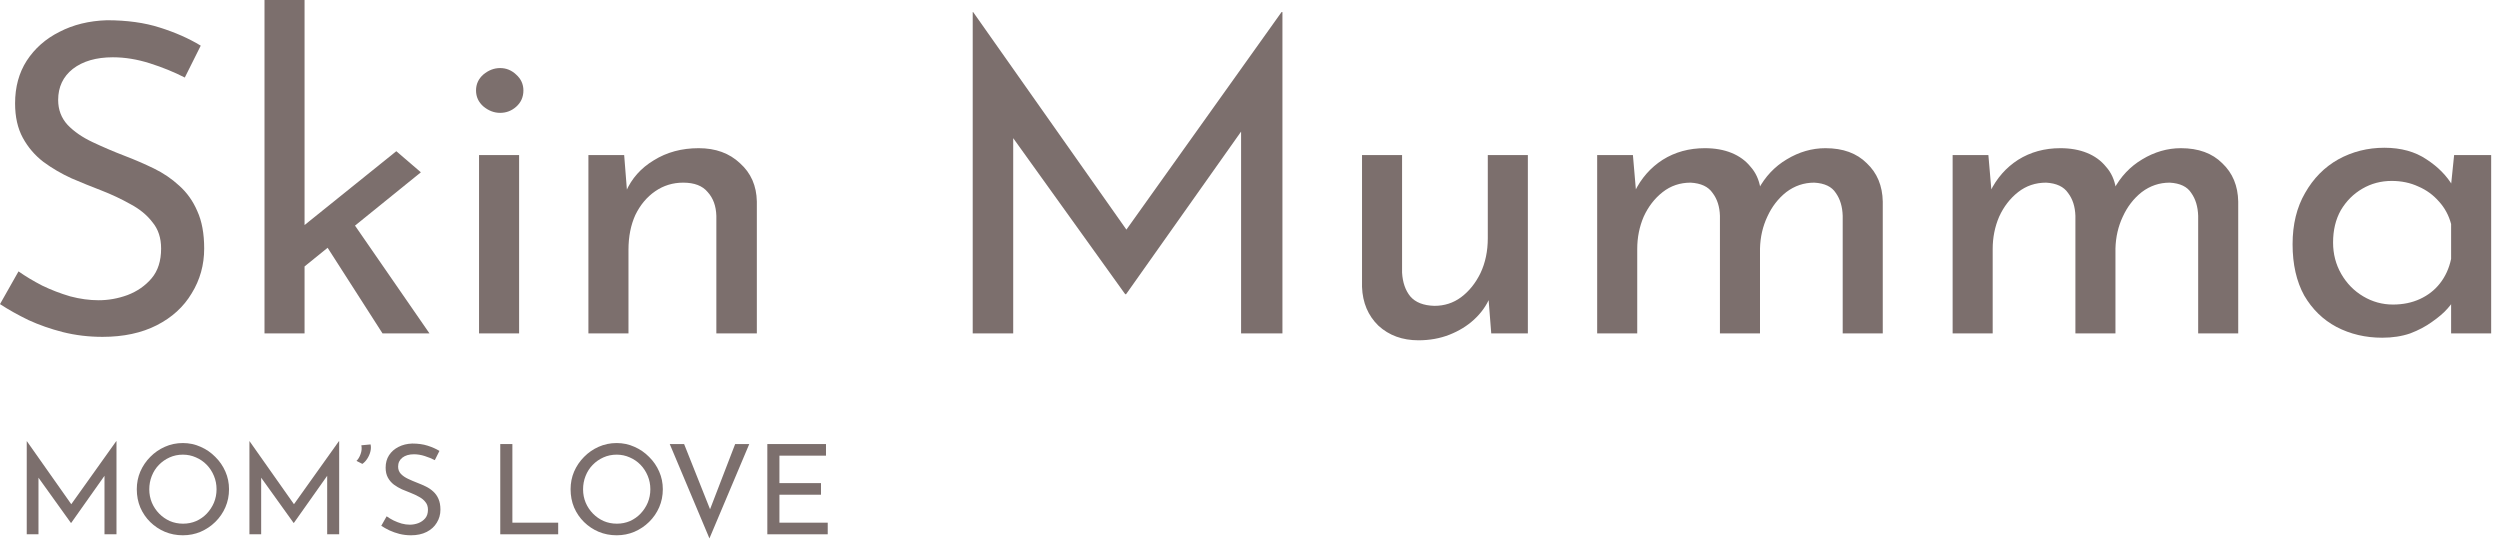 <svg width="187" height="41" viewBox="0 0 187 41" fill="none" xmlns="http://www.w3.org/2000/svg">
<path d="M178.187 25.261C176.941 25.261 175.803 24.993 174.772 24.456C173.762 23.919 172.957 23.135 172.355 22.104C171.775 21.051 171.485 19.773 171.485 18.269C171.485 16.787 171.797 15.509 172.42 14.435C173.043 13.339 173.87 12.502 174.901 11.922C175.953 11.342 177.103 11.052 178.348 11.052C179.594 11.052 180.647 11.342 181.506 11.922C182.365 12.48 183.02 13.146 183.472 13.919L183.278 14.435L183.568 11.6H186.339V24.939H183.343V21.459L183.665 22.232C183.579 22.447 183.386 22.727 183.085 23.07C182.806 23.392 182.419 23.725 181.925 24.069C181.452 24.413 180.905 24.703 180.282 24.939C179.659 25.154 178.961 25.261 178.187 25.261ZM178.993 22.78C179.745 22.78 180.421 22.641 181.023 22.361C181.624 22.082 182.118 21.695 182.505 21.201C182.913 20.686 183.192 20.074 183.343 19.365V16.755C183.171 16.11 182.87 15.552 182.44 15.079C182.011 14.585 181.495 14.209 180.894 13.952C180.292 13.672 179.627 13.533 178.896 13.533C178.101 13.533 177.371 13.726 176.705 14.113C176.039 14.499 175.502 15.036 175.094 15.724C174.707 16.411 174.514 17.217 174.514 18.14C174.514 19 174.718 19.784 175.126 20.492C175.534 21.201 176.082 21.76 176.77 22.168C177.457 22.576 178.198 22.78 178.993 22.78Z" fill="#7C6F6D"/>
<path d="M148.731 11.6L148.989 14.596L148.86 14.338C149.354 13.329 150.052 12.534 150.954 11.954C151.878 11.374 152.931 11.084 154.112 11.084C154.864 11.084 155.53 11.202 156.11 11.438C156.69 11.675 157.162 12.018 157.527 12.47C157.914 12.899 158.161 13.436 158.268 14.081L158.107 14.177C158.623 13.211 159.332 12.459 160.234 11.922C161.158 11.363 162.124 11.084 163.134 11.084C164.444 11.084 165.475 11.46 166.227 12.212C167 12.942 167.398 13.898 167.419 15.079V24.939H164.423V16.143C164.401 15.455 164.229 14.886 163.907 14.435C163.606 13.962 163.069 13.705 162.296 13.662C161.523 13.662 160.825 13.898 160.202 14.37C159.6 14.843 159.128 15.455 158.784 16.207C158.44 16.938 158.258 17.732 158.236 18.591V24.939H155.24V16.143C155.218 15.455 155.036 14.886 154.692 14.435C154.37 13.962 153.822 13.705 153.049 13.662C152.254 13.662 151.556 13.898 150.954 14.37C150.353 14.843 149.88 15.455 149.537 16.207C149.214 16.959 149.053 17.765 149.053 18.624V24.939H146.057V11.6H148.731Z" fill="#7C6F6D"/>
<path d="M122.142 11.6L122.4 14.596L122.271 14.338C122.765 13.329 123.464 12.534 124.366 11.954C125.289 11.374 126.342 11.084 127.523 11.084C128.275 11.084 128.941 11.202 129.521 11.438C130.101 11.675 130.574 12.018 130.939 12.47C131.325 12.899 131.572 13.436 131.68 14.081L131.519 14.177C132.034 13.211 132.743 12.459 133.645 11.922C134.569 11.363 135.536 11.084 136.545 11.084C137.856 11.084 138.887 11.46 139.638 12.212C140.412 12.942 140.809 13.898 140.831 15.079V24.939H137.834V16.143C137.813 15.455 137.641 14.886 137.319 14.435C137.018 13.962 136.481 13.705 135.707 13.662C134.934 13.662 134.236 13.898 133.613 14.37C133.012 14.843 132.539 15.455 132.195 16.207C131.852 16.938 131.669 17.732 131.648 18.591V24.939H128.651V16.143C128.63 15.455 128.447 14.886 128.103 14.435C127.781 13.962 127.233 13.705 126.46 13.662C125.665 13.662 124.967 13.898 124.366 14.37C123.764 14.843 123.292 15.455 122.948 16.207C122.626 16.959 122.465 17.765 122.465 18.624V24.939H119.468V11.6H122.142Z" fill="#7C6F6D"/>
<path d="M106.1 25.454C104.897 25.454 103.898 25.089 103.103 24.359C102.33 23.607 101.922 22.64 101.879 21.459V11.6H104.875V20.396C104.918 21.126 105.122 21.717 105.488 22.168C105.874 22.619 106.476 22.855 107.292 22.877C108.044 22.877 108.71 22.662 109.29 22.232C109.891 21.781 110.374 21.18 110.74 20.428C111.105 19.655 111.287 18.785 111.287 17.818V11.6H114.284V24.939H111.545L111.287 21.652L111.448 22.232C111.191 22.855 110.793 23.414 110.256 23.908C109.741 24.381 109.129 24.756 108.42 25.036C107.711 25.315 106.938 25.454 106.1 25.454Z" fill="#7C6F6D"/>
<path d="M72.759 24.939V0.902H72.791L85.003 18.237L83.682 17.979L95.861 0.902H95.926V24.939H92.833V7.991L93.026 9.57L84.23 22.007H84.165L75.24 9.57L75.788 8.12V24.939H72.759Z" fill="#7C6F6D"/>
<path d="M46.688 11.6L46.945 14.854L46.816 14.338C47.246 13.35 47.944 12.566 48.911 11.986C49.877 11.385 50.995 11.084 52.262 11.084C53.529 11.084 54.56 11.46 55.355 12.212C56.171 12.942 56.59 13.898 56.612 15.079V24.939H53.583V16.143C53.561 15.412 53.347 14.822 52.938 14.37C52.552 13.898 51.94 13.662 51.102 13.662C50.329 13.662 49.63 13.877 49.008 14.306C48.385 14.736 47.891 15.326 47.525 16.078C47.182 16.83 47.01 17.7 47.01 18.688V24.939H44.013V11.6H46.688Z" fill="#7C6F6D"/>
<path d="M35.832 11.6H38.829V24.939H35.832V11.6ZM35.607 6.766C35.607 6.294 35.789 5.896 36.154 5.574C36.541 5.252 36.96 5.091 37.411 5.091C37.862 5.091 38.26 5.252 38.603 5.574C38.968 5.896 39.151 6.294 39.151 6.766C39.151 7.26 38.968 7.669 38.603 7.991C38.26 8.292 37.862 8.442 37.411 8.442C36.96 8.442 36.541 8.281 36.154 7.959C35.789 7.636 35.607 7.239 35.607 6.766Z" fill="#7C6F6D"/>
<path d="M19.785 24.939V0H22.781V24.939H19.785ZM26.003 16.078L32.125 24.939H28.613L24.006 17.754L26.003 16.078ZM21.847 20.686L21.557 17.818L29.644 11.31L31.481 12.888L21.847 20.686Z" fill="#7C6F6D"/>
<path d="M13.823 5.8C13.028 5.392 12.158 5.037 11.213 4.737C10.268 4.436 9.344 4.285 8.442 4.285C7.196 4.285 6.197 4.575 5.445 5.155C4.715 5.735 4.35 6.509 4.35 7.475C4.35 8.206 4.586 8.829 5.059 9.344C5.531 9.838 6.154 10.268 6.928 10.633C7.701 10.998 8.506 11.342 9.344 11.664C10.074 11.943 10.794 12.255 11.503 12.598C12.212 12.942 12.845 13.372 13.404 13.887C13.984 14.403 14.435 15.037 14.757 15.788C15.101 16.54 15.273 17.474 15.273 18.591C15.273 19.816 14.961 20.933 14.338 21.942C13.737 22.952 12.867 23.747 11.728 24.327C10.59 24.907 9.237 25.197 7.669 25.197C6.638 25.197 5.649 25.079 4.704 24.842C3.781 24.606 2.921 24.305 2.127 23.94C1.332 23.553 0.623 23.156 0 22.748L1.385 20.299C1.901 20.664 2.492 21.019 3.158 21.363C3.824 21.685 4.522 21.953 5.252 22.168C5.982 22.361 6.691 22.458 7.379 22.458C8.109 22.458 8.829 22.329 9.537 22.071C10.268 21.792 10.869 21.373 11.342 20.815C11.814 20.256 12.051 19.515 12.051 18.591C12.051 17.797 11.836 17.142 11.406 16.626C10.998 16.089 10.45 15.638 9.763 15.273C9.076 14.886 8.345 14.542 7.572 14.242C6.842 13.962 6.101 13.662 5.349 13.339C4.597 12.996 3.899 12.588 3.254 12.115C2.61 11.621 2.094 11.02 1.708 10.311C1.321 9.602 1.128 8.743 1.128 7.733C1.128 6.509 1.418 5.445 1.998 4.543C2.599 3.62 3.415 2.9 4.446 2.384C5.478 1.847 6.659 1.557 7.991 1.514C9.494 1.514 10.816 1.697 11.954 2.062C13.114 2.427 14.134 2.878 15.015 3.415L13.823 5.8Z" fill="#7C6F6D"/>
<path d="M57.396 33.215H61.784V34.083H58.301V36.137H61.41V37.005H58.301V39.096H61.914V39.965H57.396V33.215Z" fill="#7C6F6D"/>
<path d="M51.171 33.215L53.393 38.798L52.88 38.695L54.99 33.215H56.045L53.066 40.273L50.097 33.215H51.171Z" fill="#7C6F6D"/>
<path d="M42.68 36.594C42.68 36.127 42.767 35.689 42.941 35.278C43.122 34.861 43.371 34.494 43.688 34.176C44.006 33.853 44.37 33.601 44.781 33.42C45.198 33.233 45.646 33.14 46.125 33.14C46.598 33.14 47.04 33.233 47.451 33.42C47.868 33.601 48.235 33.853 48.552 34.176C48.876 34.494 49.128 34.861 49.309 35.278C49.489 35.689 49.579 36.127 49.579 36.594C49.579 37.074 49.489 37.522 49.309 37.939C49.128 38.356 48.876 38.723 48.552 39.04C48.235 39.352 47.868 39.597 47.451 39.778C47.04 39.952 46.598 40.039 46.125 40.039C45.646 40.039 45.198 39.952 44.781 39.778C44.37 39.604 44.006 39.361 43.688 39.05C43.371 38.739 43.122 38.374 42.941 37.957C42.767 37.54 42.68 37.086 42.68 36.594ZM43.614 36.604C43.614 36.958 43.679 37.291 43.81 37.603C43.94 37.908 44.121 38.178 44.351 38.415C44.581 38.651 44.849 38.838 45.154 38.975C45.459 39.106 45.789 39.171 46.144 39.171C46.492 39.171 46.819 39.106 47.124 38.975C47.429 38.838 47.694 38.651 47.917 38.415C48.142 38.178 48.319 37.908 48.45 37.603C48.58 37.291 48.646 36.955 48.646 36.594C48.646 36.24 48.58 35.907 48.45 35.595C48.319 35.278 48.139 35.001 47.908 34.764C47.678 34.528 47.41 34.344 47.105 34.214C46.8 34.077 46.474 34.008 46.125 34.008C45.77 34.008 45.44 34.077 45.135 34.214C44.83 34.351 44.563 34.537 44.333 34.774C44.102 35.01 43.925 35.287 43.8 35.605C43.676 35.916 43.614 36.249 43.614 36.604Z" fill="#7C6F6D"/>
<path d="M37.42 33.215H38.326V39.096H41.752V39.965H37.42V33.215Z" fill="#7C6F6D"/>
<path d="M32.524 34.419C32.294 34.301 32.042 34.198 31.768 34.111C31.494 34.024 31.226 33.98 30.965 33.98C30.604 33.98 30.314 34.064 30.097 34.232C29.885 34.4 29.779 34.624 29.779 34.904C29.779 35.116 29.848 35.297 29.985 35.446C30.122 35.589 30.302 35.714 30.526 35.819C30.75 35.925 30.984 36.025 31.226 36.118C31.438 36.199 31.646 36.289 31.852 36.389C32.057 36.489 32.241 36.613 32.403 36.762C32.571 36.912 32.701 37.095 32.795 37.313C32.894 37.531 32.944 37.802 32.944 38.125C32.944 38.48 32.854 38.804 32.673 39.096C32.499 39.389 32.247 39.619 31.917 39.787C31.587 39.955 31.195 40.039 30.741 40.039C30.442 40.039 30.156 40.005 29.882 39.937C29.614 39.868 29.365 39.781 29.135 39.675C28.905 39.563 28.699 39.448 28.519 39.33L28.92 38.62C29.07 38.726 29.241 38.829 29.434 38.928C29.627 39.022 29.829 39.099 30.041 39.162C30.252 39.218 30.458 39.246 30.657 39.246C30.869 39.246 31.077 39.208 31.282 39.134C31.494 39.053 31.668 38.931 31.805 38.77C31.942 38.608 32.011 38.393 32.011 38.125C32.011 37.895 31.948 37.705 31.824 37.556C31.706 37.4 31.547 37.27 31.348 37.164C31.149 37.052 30.937 36.952 30.713 36.865C30.501 36.784 30.287 36.697 30.069 36.604C29.851 36.504 29.649 36.386 29.462 36.249C29.275 36.106 29.126 35.931 29.014 35.726C28.902 35.521 28.846 35.272 28.846 34.979C28.846 34.624 28.93 34.316 29.098 34.055C29.272 33.787 29.509 33.579 29.807 33.429C30.106 33.274 30.448 33.19 30.834 33.177C31.27 33.177 31.653 33.23 31.983 33.336C32.319 33.442 32.614 33.573 32.87 33.728L32.524 34.419Z" fill="#7C6F6D"/>
<path d="M27.104 34.699L26.665 34.475C26.796 34.35 26.898 34.179 26.973 33.962C27.054 33.744 27.073 33.526 27.029 33.308L27.72 33.243C27.757 33.417 27.751 33.601 27.701 33.794C27.652 33.98 27.574 34.154 27.468 34.316C27.362 34.478 27.241 34.606 27.104 34.699Z" fill="#7C6F6D"/>
<path d="M18.657 39.965V33H18.666L22.205 38.023L21.822 37.948L25.351 33H25.37V39.965H24.473V35.054L24.529 35.511L21.981 39.115H21.962L19.376 35.511L19.535 35.091V39.965H18.657Z" fill="#7C6F6D"/>
<path d="M10.232 36.594C10.232 36.127 10.319 35.689 10.493 35.278C10.674 34.861 10.923 34.494 11.24 34.176C11.558 33.853 11.922 33.601 12.333 33.42C12.75 33.233 13.198 33.14 13.677 33.14C14.15 33.14 14.592 33.233 15.003 33.42C15.42 33.601 15.787 33.853 16.104 34.176C16.428 34.494 16.68 34.861 16.861 35.278C17.041 35.689 17.131 36.127 17.131 36.594C17.131 37.074 17.041 37.522 16.861 37.939C16.68 38.356 16.428 38.723 16.104 39.04C15.787 39.352 15.42 39.597 15.003 39.778C14.592 39.952 14.15 40.039 13.677 40.039C13.198 40.039 12.75 39.952 12.333 39.778C11.922 39.604 11.558 39.361 11.24 39.05C10.923 38.739 10.674 38.374 10.493 37.957C10.319 37.54 10.232 37.086 10.232 36.594ZM11.166 36.604C11.166 36.958 11.231 37.291 11.362 37.603C11.492 37.908 11.673 38.178 11.903 38.415C12.133 38.651 12.401 38.838 12.706 38.975C13.011 39.106 13.341 39.171 13.696 39.171C14.044 39.171 14.371 39.106 14.676 38.975C14.981 38.838 15.245 38.651 15.47 38.415C15.694 38.178 15.871 37.908 16.002 37.603C16.132 37.291 16.198 36.955 16.198 36.594C16.198 36.24 16.132 35.907 16.002 35.595C15.871 35.278 15.691 35.001 15.46 34.764C15.23 34.528 14.962 34.344 14.657 34.214C14.352 34.077 14.026 34.008 13.677 34.008C13.322 34.008 12.992 34.077 12.687 34.214C12.382 34.351 12.115 34.537 11.884 34.774C11.654 35.01 11.477 35.287 11.352 35.605C11.228 35.916 11.166 36.249 11.166 36.604Z" fill="#7C6F6D"/>
<path d="M2 39.965V33H2.009L5.548 38.023L5.165 37.948L8.694 33H8.713V39.965H7.816V35.054L7.872 35.511L5.324 39.115H5.305L2.719 35.511L2.878 35.091V39.965H2Z" fill="#7C6F6D"/>
</svg>
